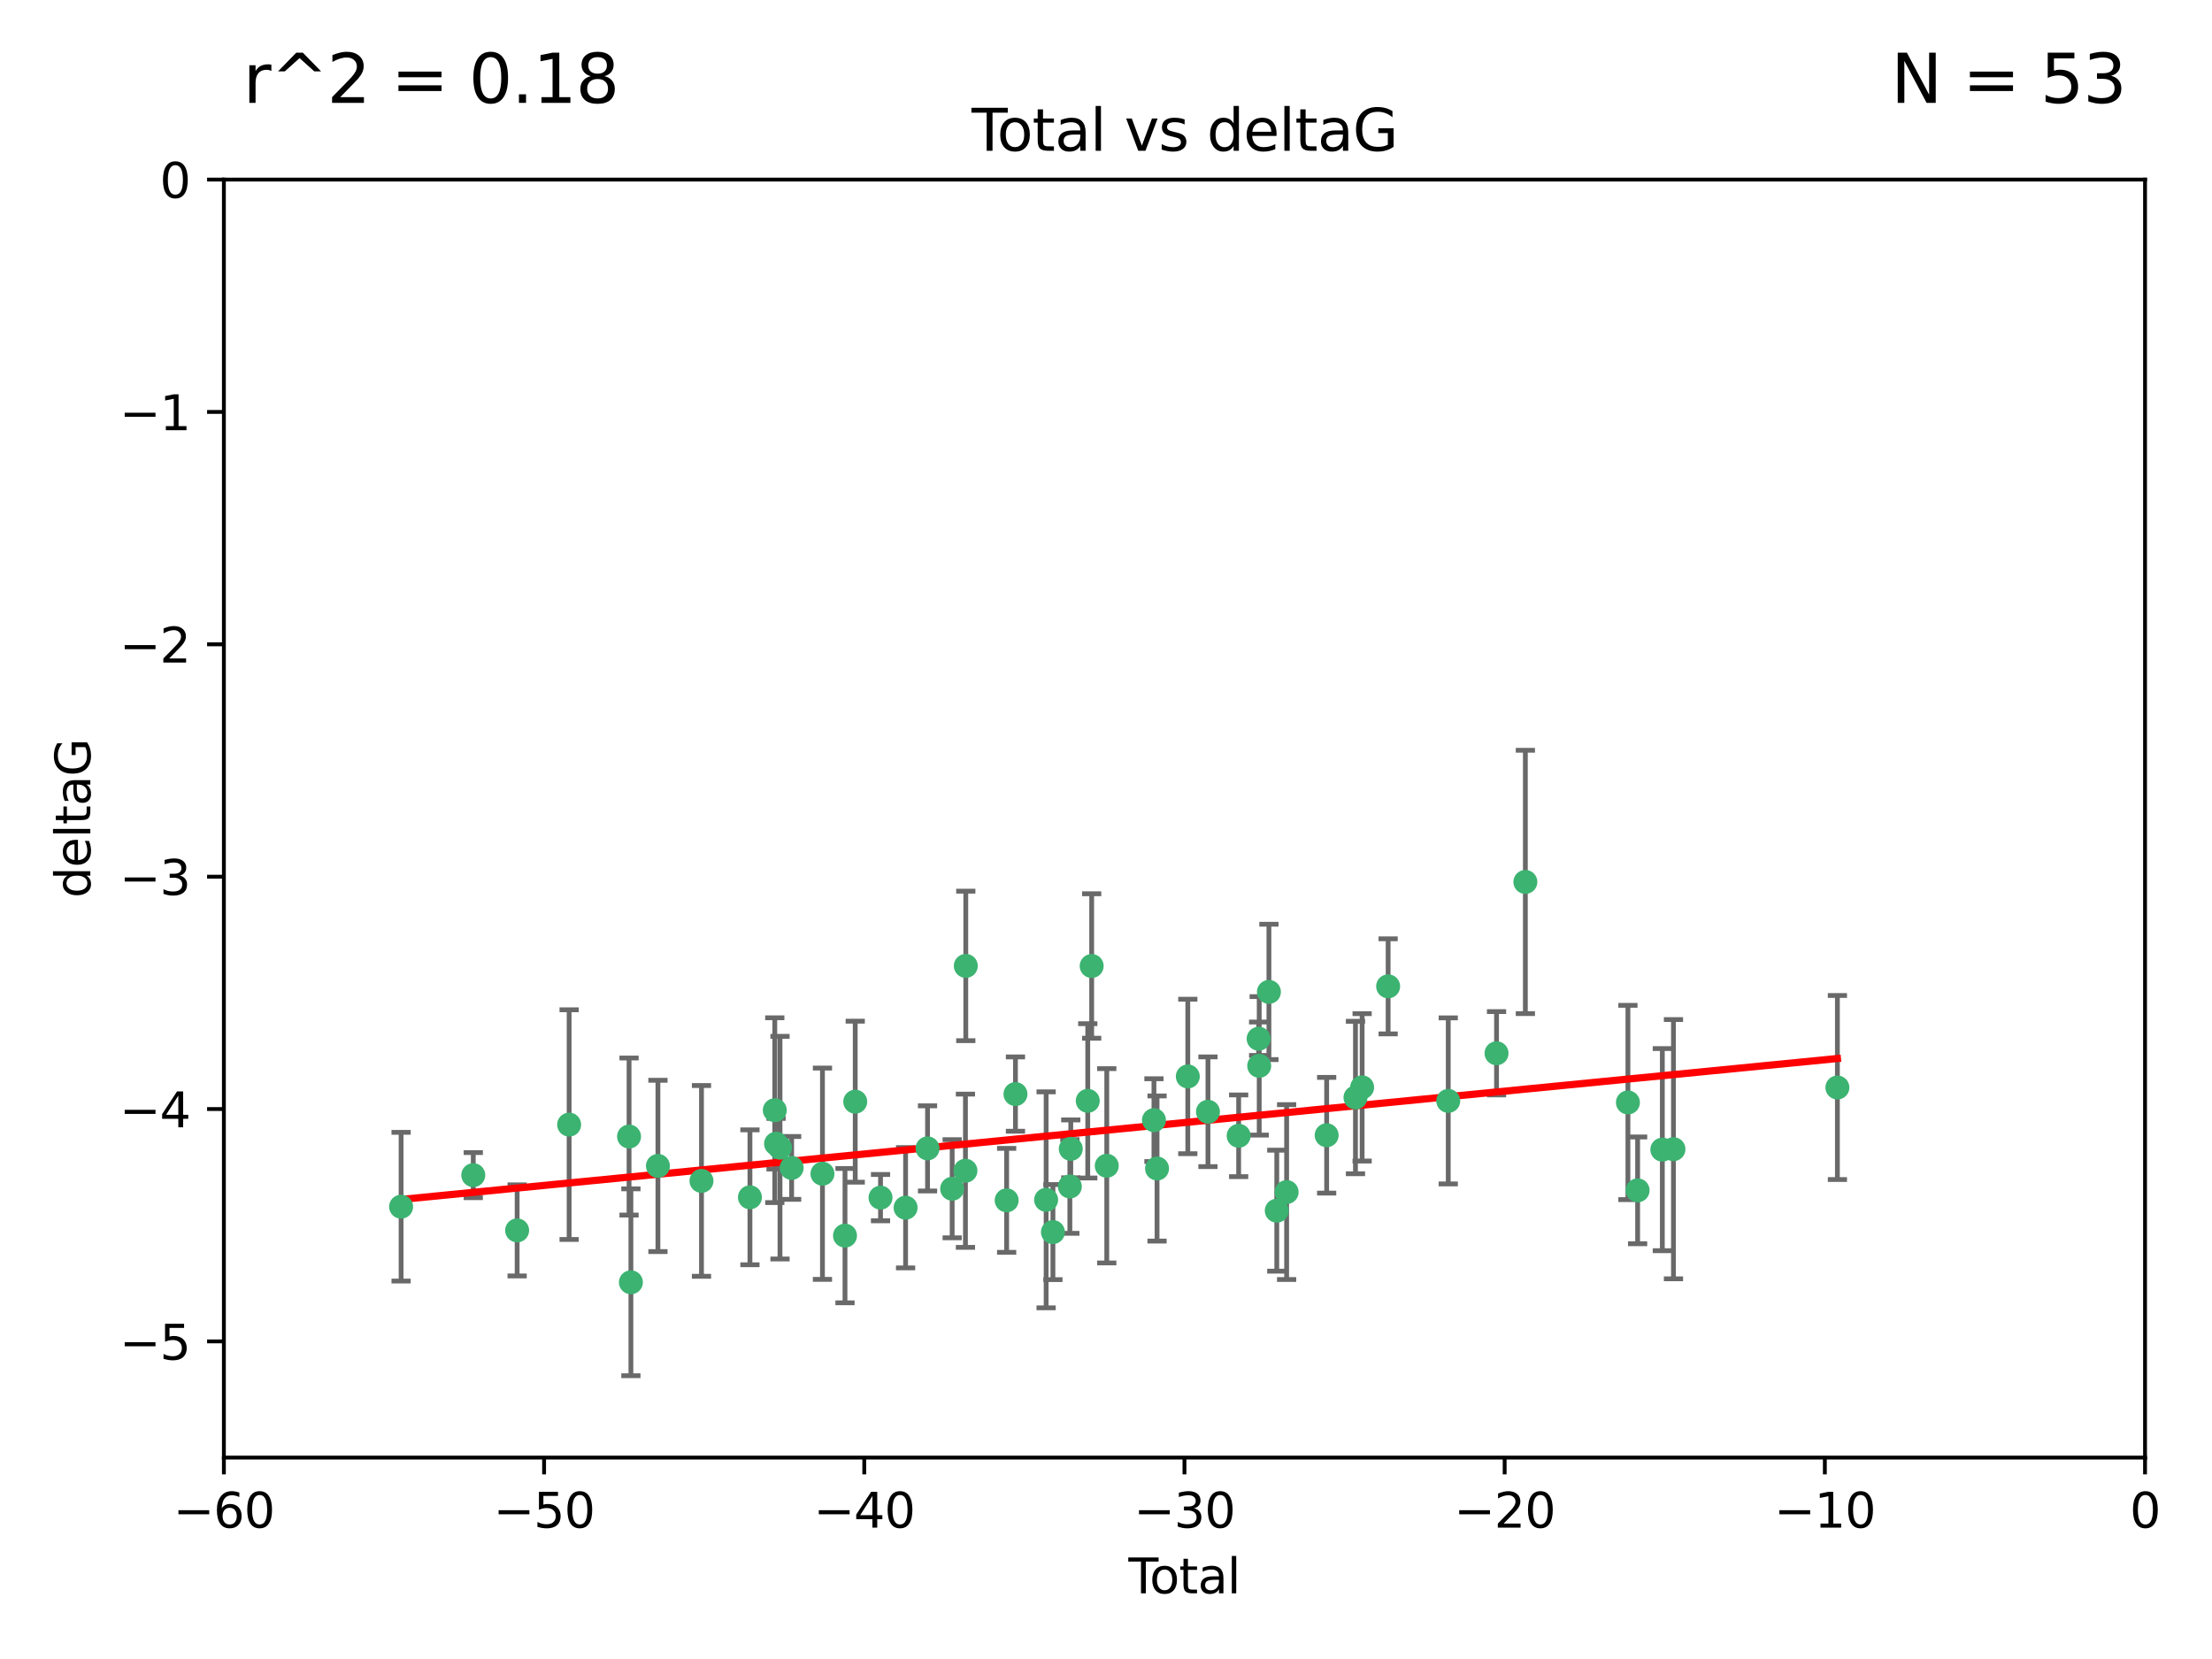 <?xml version="1.0" encoding="utf-8" standalone="no"?>
<!DOCTYPE svg PUBLIC "-//W3C//DTD SVG 1.1//EN"
  "http://www.w3.org/Graphics/SVG/1.1/DTD/svg11.dtd">
<svg xmlns:xlink="http://www.w3.org/1999/xlink" width="460.8pt" height="345.6pt" viewBox="0 0 460.8 345.6" xmlns="http://www.w3.org/2000/svg" version="1.1">
 <defs>
  <style type="text/css">*{stroke-linejoin: round; stroke-linecap: butt}</style>
 </defs>
 <g id="figure_1">
  <g id="patch_1">
   <path d="M 0 345.6 
L 460.8 345.6 
L 460.8 0 
L 0 0 
z
" style="fill: #ffffff"/>
  </g>
  <g id="axes_1">
   <g id="patch_2">
    <path d="M 46.64 303.64 
L 446.85 303.64 
L 446.85 37.411 
L 46.64 37.411 
z
" style="fill: #ffffff"/>
   </g>
   <g id="PathCollection_1">
    <defs>
     <path id="meb1c1a6d1a" d="M 0 1.118 
C 0.297 1.118 0.581 1 0.791 0.791 
C 1 0.581 1.118 0.297 1.118 0 
C 1.118 -0.297 1 -0.581 0.791 -0.791 
C 0.581 -1 0.297 -1.118 0 -1.118 
C -0.297 -1.118 -0.581 -1 -0.791 -0.791 
C -1 -0.581 -1.118 -0.297 -1.118 0 
C -1.118 0.297 -1 0.581 -0.791 0.791 
C -0.581 1 -0.297 1.118 0 1.118 
z
" style="stroke: #3cb371"/>
    </defs>
    <g clip-path="url(#p464f877a35)">
     <use xlink:href="#meb1c1a6d1a" x="83.555" y="251.376" style="fill: #3cb371; stroke: #3cb371"/>
     <use xlink:href="#meb1c1a6d1a" x="98.591" y="244.802" style="fill: #3cb371; stroke: #3cb371"/>
     <use xlink:href="#meb1c1a6d1a" x="107.728" y="256.313" style="fill: #3cb371; stroke: #3cb371"/>
     <use xlink:href="#meb1c1a6d1a" x="118.56" y="234.279" style="fill: #3cb371; stroke: #3cb371"/>
     <use xlink:href="#meb1c1a6d1a" x="131.044" y="236.761" style="fill: #3cb371; stroke: #3cb371"/>
     <use xlink:href="#meb1c1a6d1a" x="131.428" y="267.123" style="fill: #3cb371; stroke: #3cb371"/>
     <use xlink:href="#meb1c1a6d1a" x="137.06" y="242.885" style="fill: #3cb371; stroke: #3cb371"/>
     <use xlink:href="#meb1c1a6d1a" x="146.132" y="246.006" style="fill: #3cb371; stroke: #3cb371"/>
     <use xlink:href="#meb1c1a6d1a" x="156.227" y="249.42" style="fill: #3cb371; stroke: #3cb371"/>
     <use xlink:href="#meb1c1a6d1a" x="161.402" y="231.275" style="fill: #3cb371; stroke: #3cb371"/>
     <use xlink:href="#meb1c1a6d1a" x="161.668" y="238.257" style="fill: #3cb371; stroke: #3cb371"/>
     <use xlink:href="#meb1c1a6d1a" x="162.489" y="239.079" style="fill: #3cb371; stroke: #3cb371"/>
     <use xlink:href="#meb1c1a6d1a" x="164.913" y="243.297" style="fill: #3cb371; stroke: #3cb371"/>
     <use xlink:href="#meb1c1a6d1a" x="171.333" y="244.506" style="fill: #3cb371; stroke: #3cb371"/>
     <use xlink:href="#meb1c1a6d1a" x="176.029" y="257.405" style="fill: #3cb371; stroke: #3cb371"/>
     <use xlink:href="#meb1c1a6d1a" x="178.161" y="229.501" style="fill: #3cb371; stroke: #3cb371"/>
     <use xlink:href="#meb1c1a6d1a" x="183.43" y="249.489" style="fill: #3cb371; stroke: #3cb371"/>
     <use xlink:href="#meb1c1a6d1a" x="188.651" y="251.587" style="fill: #3cb371; stroke: #3cb371"/>
     <use xlink:href="#meb1c1a6d1a" x="193.222" y="239.231" style="fill: #3cb371; stroke: #3cb371"/>
     <use xlink:href="#meb1c1a6d1a" x="198.354" y="247.636" style="fill: #3cb371; stroke: #3cb371"/>
     <use xlink:href="#meb1c1a6d1a" x="201.119" y="243.883" style="fill: #3cb371; stroke: #3cb371"/>
     <use xlink:href="#meb1c1a6d1a" x="201.192" y="201.217" style="fill: #3cb371; stroke: #3cb371"/>
     <use xlink:href="#meb1c1a6d1a" x="209.704" y="250.053" style="fill: #3cb371; stroke: #3cb371"/>
     <use xlink:href="#meb1c1a6d1a" x="211.54" y="227.915" style="fill: #3cb371; stroke: #3cb371"/>
     <use xlink:href="#meb1c1a6d1a" x="217.928" y="249.947" style="fill: #3cb371; stroke: #3cb371"/>
     <use xlink:href="#meb1c1a6d1a" x="219.342" y="256.665" style="fill: #3cb371; stroke: #3cb371"/>
     <use xlink:href="#meb1c1a6d1a" x="222.87" y="247.167" style="fill: #3cb371; stroke: #3cb371"/>
     <use xlink:href="#meb1c1a6d1a" x="223.063" y="239.326" style="fill: #3cb371; stroke: #3cb371"/>
     <use xlink:href="#meb1c1a6d1a" x="226.599" y="229.326" style="fill: #3cb371; stroke: #3cb371"/>
     <use xlink:href="#meb1c1a6d1a" x="227.416" y="201.236" style="fill: #3cb371; stroke: #3cb371"/>
     <use xlink:href="#meb1c1a6d1a" x="230.559" y="242.854" style="fill: #3cb371; stroke: #3cb371"/>
     <use xlink:href="#meb1c1a6d1a" x="240.388" y="233.345" style="fill: #3cb371; stroke: #3cb371"/>
     <use xlink:href="#meb1c1a6d1a" x="241.034" y="243.424" style="fill: #3cb371; stroke: #3cb371"/>
     <use xlink:href="#meb1c1a6d1a" x="247.442" y="224.244" style="fill: #3cb371; stroke: #3cb371"/>
     <use xlink:href="#meb1c1a6d1a" x="251.639" y="231.598" style="fill: #3cb371; stroke: #3cb371"/>
     <use xlink:href="#meb1c1a6d1a" x="258.034" y="236.603" style="fill: #3cb371; stroke: #3cb371"/>
     <use xlink:href="#meb1c1a6d1a" x="262.196" y="216.388" style="fill: #3cb371; stroke: #3cb371"/>
     <use xlink:href="#meb1c1a6d1a" x="262.317" y="222.034" style="fill: #3cb371; stroke: #3cb371"/>
     <use xlink:href="#meb1c1a6d1a" x="264.34" y="206.631" style="fill: #3cb371; stroke: #3cb371"/>
     <use xlink:href="#meb1c1a6d1a" x="265.976" y="252.205" style="fill: #3cb371; stroke: #3cb371"/>
     <use xlink:href="#meb1c1a6d1a" x="268.028" y="248.33" style="fill: #3cb371; stroke: #3cb371"/>
     <use xlink:href="#meb1c1a6d1a" x="276.368" y="236.492" style="fill: #3cb371; stroke: #3cb371"/>
     <use xlink:href="#meb1c1a6d1a" x="282.371" y="228.634" style="fill: #3cb371; stroke: #3cb371"/>
     <use xlink:href="#meb1c1a6d1a" x="283.756" y="226.513" style="fill: #3cb371; stroke: #3cb371"/>
     <use xlink:href="#meb1c1a6d1a" x="289.173" y="205.474" style="fill: #3cb371; stroke: #3cb371"/>
     <use xlink:href="#meb1c1a6d1a" x="301.697" y="229.336" style="fill: #3cb371; stroke: #3cb371"/>
     <use xlink:href="#meb1c1a6d1a" x="311.756" y="219.415" style="fill: #3cb371; stroke: #3cb371"/>
     <use xlink:href="#meb1c1a6d1a" x="317.762" y="183.726" style="fill: #3cb371; stroke: #3cb371"/>
     <use xlink:href="#meb1c1a6d1a" x="339.126" y="229.664" style="fill: #3cb371; stroke: #3cb371"/>
     <use xlink:href="#meb1c1a6d1a" x="341.146" y="247.971" style="fill: #3cb371; stroke: #3cb371"/>
     <use xlink:href="#meb1c1a6d1a" x="346.294" y="239.49" style="fill: #3cb371; stroke: #3cb371"/>
     <use xlink:href="#meb1c1a6d1a" x="348.614" y="239.393" style="fill: #3cb371; stroke: #3cb371"/>
     <use xlink:href="#meb1c1a6d1a" x="382.763" y="226.55" style="fill: #3cb371; stroke: #3cb371"/>
    </g>
   </g>
   <g id="matplotlib.axis_1">
    <g id="xtick_1">
     <g id="line2d_1">
      <defs>
       <path id="m9589383bac" d="M 0 0 
L 0 3.5 
" style="stroke: #000000; stroke-width: 0.8"/>
      </defs>
      <g>
       <use xlink:href="#m9589383bac" x="46.64" y="303.64" style="stroke: #000000; stroke-width: 0.8"/>
      </g>
     </g>
     <g id="text_1">
      <!-- −60 -->
      <g transform="translate(36.088 318.238)scale(0.1 -0.1)">
       <defs>
        <path id="DejaVuSans-2212" d="M 678 2272 
L 4684 2272 
L 4684 1741 
L 678 1741 
L 678 2272 
z
" transform="scale(0.016)"/>
        <path id="DejaVuSans-36" d="M 2113 2584 
Q 1688 2584 1439 2293 
Q 1191 2003 1191 1497 
Q 1191 994 1439 701 
Q 1688 409 2113 409 
Q 2538 409 2786 701 
Q 3034 994 3034 1497 
Q 3034 2003 2786 2293 
Q 2538 2584 2113 2584 
z
M 3366 4563 
L 3366 3988 
Q 3128 4100 2886 4159 
Q 2644 4219 2406 4219 
Q 1781 4219 1451 3797 
Q 1122 3375 1075 2522 
Q 1259 2794 1537 2939 
Q 1816 3084 2150 3084 
Q 2853 3084 3261 2657 
Q 3669 2231 3669 1497 
Q 3669 778 3244 343 
Q 2819 -91 2113 -91 
Q 1303 -91 875 529 
Q 447 1150 447 2328 
Q 447 3434 972 4092 
Q 1497 4750 2381 4750 
Q 2619 4750 2861 4703 
Q 3103 4656 3366 4563 
z
" transform="scale(0.016)"/>
        <path id="DejaVuSans-30" d="M 2034 4250 
Q 1547 4250 1301 3770 
Q 1056 3291 1056 2328 
Q 1056 1369 1301 889 
Q 1547 409 2034 409 
Q 2525 409 2770 889 
Q 3016 1369 3016 2328 
Q 3016 3291 2770 3770 
Q 2525 4250 2034 4250 
z
M 2034 4750 
Q 2819 4750 3233 4129 
Q 3647 3509 3647 2328 
Q 3647 1150 3233 529 
Q 2819 -91 2034 -91 
Q 1250 -91 836 529 
Q 422 1150 422 2328 
Q 422 3509 836 4129 
Q 1250 4750 2034 4750 
z
" transform="scale(0.016)"/>
       </defs>
       <use xlink:href="#DejaVuSans-2212"/>
       <use xlink:href="#DejaVuSans-36" x="83.789"/>
       <use xlink:href="#DejaVuSans-30" x="147.412"/>
      </g>
     </g>
    </g>
    <g id="xtick_2">
     <g id="line2d_2">
      <g>
       <use xlink:href="#m9589383bac" x="113.342" y="303.64" style="stroke: #000000; stroke-width: 0.8"/>
      </g>
     </g>
     <g id="text_2">
      <!-- −50 -->
      <g transform="translate(102.789 318.238)scale(0.1 -0.1)">
       <defs>
        <path id="DejaVuSans-35" d="M 691 4666 
L 3169 4666 
L 3169 4134 
L 1269 4134 
L 1269 2991 
Q 1406 3038 1543 3061 
Q 1681 3084 1819 3084 
Q 2600 3084 3056 2656 
Q 3513 2228 3513 1497 
Q 3513 744 3044 326 
Q 2575 -91 1722 -91 
Q 1428 -91 1123 -41 
Q 819 9 494 109 
L 494 744 
Q 775 591 1075 516 
Q 1375 441 1709 441 
Q 2250 441 2565 725 
Q 2881 1009 2881 1497 
Q 2881 1984 2565 2268 
Q 2250 2553 1709 2553 
Q 1456 2553 1204 2497 
Q 953 2441 691 2322 
L 691 4666 
z
" transform="scale(0.016)"/>
       </defs>
       <use xlink:href="#DejaVuSans-2212"/>
       <use xlink:href="#DejaVuSans-35" x="83.789"/>
       <use xlink:href="#DejaVuSans-30" x="147.412"/>
      </g>
     </g>
    </g>
    <g id="xtick_3">
     <g id="line2d_3">
      <g>
       <use xlink:href="#m9589383bac" x="180.043" y="303.64" style="stroke: #000000; stroke-width: 0.8"/>
      </g>
     </g>
     <g id="text_3">
      <!-- −40 -->
      <g transform="translate(169.491 318.238)scale(0.1 -0.1)">
       <defs>
        <path id="DejaVuSans-34" d="M 2419 4116 
L 825 1625 
L 2419 1625 
L 2419 4116 
z
M 2253 4666 
L 3047 4666 
L 3047 1625 
L 3713 1625 
L 3713 1100 
L 3047 1100 
L 3047 0 
L 2419 0 
L 2419 1100 
L 313 1100 
L 313 1709 
L 2253 4666 
z
" transform="scale(0.016)"/>
       </defs>
       <use xlink:href="#DejaVuSans-2212"/>
       <use xlink:href="#DejaVuSans-34" x="83.789"/>
       <use xlink:href="#DejaVuSans-30" x="147.412"/>
      </g>
     </g>
    </g>
    <g id="xtick_4">
     <g id="line2d_4">
      <g>
       <use xlink:href="#m9589383bac" x="246.745" y="303.64" style="stroke: #000000; stroke-width: 0.8"/>
      </g>
     </g>
     <g id="text_4">
      <!-- −30 -->
      <g transform="translate(236.193 318.238)scale(0.1 -0.1)">
       <defs>
        <path id="DejaVuSans-33" d="M 2597 2516 
Q 3050 2419 3304 2112 
Q 3559 1806 3559 1356 
Q 3559 666 3084 287 
Q 2609 -91 1734 -91 
Q 1441 -91 1130 -33 
Q 819 25 488 141 
L 488 750 
Q 750 597 1062 519 
Q 1375 441 1716 441 
Q 2309 441 2620 675 
Q 2931 909 2931 1356 
Q 2931 1769 2642 2001 
Q 2353 2234 1838 2234 
L 1294 2234 
L 1294 2753 
L 1863 2753 
Q 2328 2753 2575 2939 
Q 2822 3125 2822 3475 
Q 2822 3834 2567 4026 
Q 2313 4219 1838 4219 
Q 1578 4219 1281 4162 
Q 984 4106 628 3988 
L 628 4550 
Q 988 4650 1302 4700 
Q 1616 4750 1894 4750 
Q 2613 4750 3031 4423 
Q 3450 4097 3450 3541 
Q 3450 3153 3228 2886 
Q 3006 2619 2597 2516 
z
" transform="scale(0.016)"/>
       </defs>
       <use xlink:href="#DejaVuSans-2212"/>
       <use xlink:href="#DejaVuSans-33" x="83.789"/>
       <use xlink:href="#DejaVuSans-30" x="147.412"/>
      </g>
     </g>
    </g>
    <g id="xtick_5">
     <g id="line2d_5">
      <g>
       <use xlink:href="#m9589383bac" x="313.447" y="303.64" style="stroke: #000000; stroke-width: 0.8"/>
      </g>
     </g>
     <g id="text_5">
      <!-- −20 -->
      <g transform="translate(302.894 318.238)scale(0.1 -0.1)">
       <defs>
        <path id="DejaVuSans-32" d="M 1228 531 
L 3431 531 
L 3431 0 
L 469 0 
L 469 531 
Q 828 903 1448 1529 
Q 2069 2156 2228 2338 
Q 2531 2678 2651 2914 
Q 2772 3150 2772 3378 
Q 2772 3750 2511 3984 
Q 2250 4219 1831 4219 
Q 1534 4219 1204 4116 
Q 875 4013 500 3803 
L 500 4441 
Q 881 4594 1212 4672 
Q 1544 4750 1819 4750 
Q 2544 4750 2975 4387 
Q 3406 4025 3406 3419 
Q 3406 3131 3298 2873 
Q 3191 2616 2906 2266 
Q 2828 2175 2409 1742 
Q 1991 1309 1228 531 
z
" transform="scale(0.016)"/>
       </defs>
       <use xlink:href="#DejaVuSans-2212"/>
       <use xlink:href="#DejaVuSans-32" x="83.789"/>
       <use xlink:href="#DejaVuSans-30" x="147.412"/>
      </g>
     </g>
    </g>
    <g id="xtick_6">
     <g id="line2d_6">
      <g>
       <use xlink:href="#m9589383bac" x="380.148" y="303.64" style="stroke: #000000; stroke-width: 0.8"/>
      </g>
     </g>
     <g id="text_6">
      <!-- −10 -->
      <g transform="translate(369.596 318.238)scale(0.1 -0.1)">
       <defs>
        <path id="DejaVuSans-31" d="M 794 531 
L 1825 531 
L 1825 4091 
L 703 3866 
L 703 4441 
L 1819 4666 
L 2450 4666 
L 2450 531 
L 3481 531 
L 3481 0 
L 794 0 
L 794 531 
z
" transform="scale(0.016)"/>
       </defs>
       <use xlink:href="#DejaVuSans-2212"/>
       <use xlink:href="#DejaVuSans-31" x="83.789"/>
       <use xlink:href="#DejaVuSans-30" x="147.412"/>
      </g>
     </g>
    </g>
    <g id="xtick_7">
     <g id="line2d_7">
      <g>
       <use xlink:href="#m9589383bac" x="446.85" y="303.64" style="stroke: #000000; stroke-width: 0.8"/>
      </g>
     </g>
     <g id="text_7">
      <!-- 0 -->
      <g transform="translate(443.669 318.238)scale(0.1 -0.1)">
       <use xlink:href="#DejaVuSans-30"/>
      </g>
     </g>
    </g>
    <g id="text_8">
     <!-- Total -->
     <g transform="translate(235.068 331.917)scale(0.1 -0.1)">
      <defs>
       <path id="DejaVuSans-54" d="M -19 4666 
L 3928 4666 
L 3928 4134 
L 2272 4134 
L 2272 0 
L 1638 0 
L 1638 4134 
L -19 4134 
L -19 4666 
z
" transform="scale(0.016)"/>
       <path id="DejaVuSans-6f" d="M 1959 3097 
Q 1497 3097 1228 2736 
Q 959 2375 959 1747 
Q 959 1119 1226 758 
Q 1494 397 1959 397 
Q 2419 397 2687 759 
Q 2956 1122 2956 1747 
Q 2956 2369 2687 2733 
Q 2419 3097 1959 3097 
z
M 1959 3584 
Q 2709 3584 3137 3096 
Q 3566 2609 3566 1747 
Q 3566 888 3137 398 
Q 2709 -91 1959 -91 
Q 1206 -91 779 398 
Q 353 888 353 1747 
Q 353 2609 779 3096 
Q 1206 3584 1959 3584 
z
" transform="scale(0.016)"/>
       <path id="DejaVuSans-74" d="M 1172 4494 
L 1172 3500 
L 2356 3500 
L 2356 3053 
L 1172 3053 
L 1172 1153 
Q 1172 725 1289 603 
Q 1406 481 1766 481 
L 2356 481 
L 2356 0 
L 1766 0 
Q 1100 0 847 248 
Q 594 497 594 1153 
L 594 3053 
L 172 3053 
L 172 3500 
L 594 3500 
L 594 4494 
L 1172 4494 
z
" transform="scale(0.016)"/>
       <path id="DejaVuSans-61" d="M 2194 1759 
Q 1497 1759 1228 1600 
Q 959 1441 959 1056 
Q 959 750 1161 570 
Q 1363 391 1709 391 
Q 2188 391 2477 730 
Q 2766 1069 2766 1631 
L 2766 1759 
L 2194 1759 
z
M 3341 1997 
L 3341 0 
L 2766 0 
L 2766 531 
Q 2569 213 2275 61 
Q 1981 -91 1556 -91 
Q 1019 -91 701 211 
Q 384 513 384 1019 
Q 384 1609 779 1909 
Q 1175 2209 1959 2209 
L 2766 2209 
L 2766 2266 
Q 2766 2663 2505 2880 
Q 2244 3097 1772 3097 
Q 1472 3097 1187 3025 
Q 903 2953 641 2809 
L 641 3341 
Q 956 3463 1253 3523 
Q 1550 3584 1831 3584 
Q 2591 3584 2966 3190 
Q 3341 2797 3341 1997 
z
" transform="scale(0.016)"/>
       <path id="DejaVuSans-6c" d="M 603 4863 
L 1178 4863 
L 1178 0 
L 603 0 
L 603 4863 
z
" transform="scale(0.016)"/>
      </defs>
      <use xlink:href="#DejaVuSans-54"/>
      <use xlink:href="#DejaVuSans-6f" x="44.084"/>
      <use xlink:href="#DejaVuSans-74" x="105.266"/>
      <use xlink:href="#DejaVuSans-61" x="144.475"/>
      <use xlink:href="#DejaVuSans-6c" x="205.754"/>
     </g>
    </g>
   </g>
   <g id="matplotlib.axis_2">
    <g id="ytick_1">
     <g id="line2d_8">
      <defs>
       <path id="m6f1edef26d" d="M 0 0 
L -3.5 0 
" style="stroke: #000000; stroke-width: 0.8"/>
      </defs>
      <g>
       <use xlink:href="#m6f1edef26d" x="46.64" y="279.437" style="stroke: #000000; stroke-width: 0.8"/>
      </g>
     </g>
     <g id="text_9">
      <!-- −5 -->
      <g transform="translate(24.898 283.237)scale(0.1 -0.1)">
       <use xlink:href="#DejaVuSans-2212"/>
       <use xlink:href="#DejaVuSans-35" x="83.789"/>
      </g>
     </g>
    </g>
    <g id="ytick_2">
     <g id="line2d_9">
      <g>
       <use xlink:href="#m6f1edef26d" x="46.64" y="231.032" style="stroke: #000000; stroke-width: 0.8"/>
      </g>
     </g>
     <g id="text_10">
      <!-- −4 -->
      <g transform="translate(24.898 234.831)scale(0.1 -0.1)">
       <use xlink:href="#DejaVuSans-2212"/>
       <use xlink:href="#DejaVuSans-34" x="83.789"/>
      </g>
     </g>
    </g>
    <g id="ytick_3">
     <g id="line2d_10">
      <g>
       <use xlink:href="#m6f1edef26d" x="46.64" y="182.627" style="stroke: #000000; stroke-width: 0.8"/>
      </g>
     </g>
     <g id="text_11">
      <!-- −3 -->
      <g transform="translate(24.898 186.426)scale(0.1 -0.1)">
       <use xlink:href="#DejaVuSans-2212"/>
       <use xlink:href="#DejaVuSans-33" x="83.789"/>
      </g>
     </g>
    </g>
    <g id="ytick_4">
     <g id="line2d_11">
      <g>
       <use xlink:href="#m6f1edef26d" x="46.64" y="134.222" style="stroke: #000000; stroke-width: 0.8"/>
      </g>
     </g>
     <g id="text_12">
      <!-- −2 -->
      <g transform="translate(24.898 138.021)scale(0.1 -0.1)">
       <use xlink:href="#DejaVuSans-2212"/>
       <use xlink:href="#DejaVuSans-32" x="83.789"/>
      </g>
     </g>
    </g>
    <g id="ytick_5">
     <g id="line2d_12">
      <g>
       <use xlink:href="#m6f1edef26d" x="46.64" y="85.816" style="stroke: #000000; stroke-width: 0.8"/>
      </g>
     </g>
     <g id="text_13">
      <!-- −1 -->
      <g transform="translate(24.898 89.616)scale(0.1 -0.1)">
       <use xlink:href="#DejaVuSans-2212"/>
       <use xlink:href="#DejaVuSans-31" x="83.789"/>
      </g>
     </g>
    </g>
    <g id="ytick_6">
     <g id="line2d_13">
      <g>
       <use xlink:href="#m6f1edef26d" x="46.64" y="37.411" style="stroke: #000000; stroke-width: 0.8"/>
      </g>
     </g>
     <g id="text_14">
      <!-- 0 -->
      <g transform="translate(33.278 41.21)scale(0.1 -0.1)">
       <use xlink:href="#DejaVuSans-30"/>
      </g>
     </g>
    </g>
    <g id="text_15">
     <!-- deltaG -->
     <g transform="translate(18.818 187.064)rotate(-90)scale(0.1 -0.1)">
      <defs>
       <path id="DejaVuSans-64" d="M 2906 2969 
L 2906 4863 
L 3481 4863 
L 3481 0 
L 2906 0 
L 2906 525 
Q 2725 213 2448 61 
Q 2172 -91 1784 -91 
Q 1150 -91 751 415 
Q 353 922 353 1747 
Q 353 2572 751 3078 
Q 1150 3584 1784 3584 
Q 2172 3584 2448 3432 
Q 2725 3281 2906 2969 
z
M 947 1747 
Q 947 1113 1208 752 
Q 1469 391 1925 391 
Q 2381 391 2643 752 
Q 2906 1113 2906 1747 
Q 2906 2381 2643 2742 
Q 2381 3103 1925 3103 
Q 1469 3103 1208 2742 
Q 947 2381 947 1747 
z
" transform="scale(0.016)"/>
       <path id="DejaVuSans-65" d="M 3597 1894 
L 3597 1613 
L 953 1613 
Q 991 1019 1311 708 
Q 1631 397 2203 397 
Q 2534 397 2845 478 
Q 3156 559 3463 722 
L 3463 178 
Q 3153 47 2828 -22 
Q 2503 -91 2169 -91 
Q 1331 -91 842 396 
Q 353 884 353 1716 
Q 353 2575 817 3079 
Q 1281 3584 2069 3584 
Q 2775 3584 3186 3129 
Q 3597 2675 3597 1894 
z
M 3022 2063 
Q 3016 2534 2758 2815 
Q 2500 3097 2075 3097 
Q 1594 3097 1305 2825 
Q 1016 2553 972 2059 
L 3022 2063 
z
" transform="scale(0.016)"/>
       <path id="DejaVuSans-47" d="M 3809 666 
L 3809 1919 
L 2778 1919 
L 2778 2438 
L 4434 2438 
L 4434 434 
Q 4069 175 3628 42 
Q 3188 -91 2688 -91 
Q 1594 -91 976 548 
Q 359 1188 359 2328 
Q 359 3472 976 4111 
Q 1594 4750 2688 4750 
Q 3144 4750 3555 4637 
Q 3966 4525 4313 4306 
L 4313 3634 
Q 3963 3931 3569 4081 
Q 3175 4231 2741 4231 
Q 1884 4231 1454 3753 
Q 1025 3275 1025 2328 
Q 1025 1384 1454 906 
Q 1884 428 2741 428 
Q 3075 428 3337 486 
Q 3600 544 3809 666 
z
" transform="scale(0.016)"/>
      </defs>
      <use xlink:href="#DejaVuSans-64"/>
      <use xlink:href="#DejaVuSans-65" x="63.477"/>
      <use xlink:href="#DejaVuSans-6c" x="125"/>
      <use xlink:href="#DejaVuSans-74" x="152.783"/>
      <use xlink:href="#DejaVuSans-61" x="191.992"/>
      <use xlink:href="#DejaVuSans-47" x="253.271"/>
     </g>
    </g>
   </g>
   <g id="LineCollection_1">
    <path d="M 83.555 266.868 
L 83.555 235.885 
" clip-path="url(#p464f877a35)" style="fill: none; stroke: #696969"/>
    <path d="M 98.591 249.5 
L 98.591 240.104 
" clip-path="url(#p464f877a35)" style="fill: none; stroke: #696969"/>
    <path d="M 107.728 265.803 
L 107.728 246.824 
" clip-path="url(#p464f877a35)" style="fill: none; stroke: #696969"/>
    <path d="M 118.56 258.2 
L 118.56 210.359 
" clip-path="url(#p464f877a35)" style="fill: none; stroke: #696969"/>
    <path d="M 131.044 253.12 
L 131.044 220.402 
" clip-path="url(#p464f877a35)" style="fill: none; stroke: #696969"/>
    <path d="M 131.428 286.59 
L 131.428 247.657 
" clip-path="url(#p464f877a35)" style="fill: none; stroke: #696969"/>
    <path d="M 137.06 260.726 
L 137.06 225.044 
" clip-path="url(#p464f877a35)" style="fill: none; stroke: #696969"/>
    <path d="M 146.132 265.875 
L 146.132 226.137 
" clip-path="url(#p464f877a35)" style="fill: none; stroke: #696969"/>
    <path d="M 156.227 263.474 
L 156.227 235.367 
" clip-path="url(#p464f877a35)" style="fill: none; stroke: #696969"/>
    <path d="M 161.402 250.525 
L 161.402 212.026 
" clip-path="url(#p464f877a35)" style="fill: none; stroke: #696969"/>
    <path d="M 161.668 243.53 
L 161.668 232.983 
" clip-path="url(#p464f877a35)" style="fill: none; stroke: #696969"/>
    <path d="M 162.489 262.268 
L 162.489 215.889 
" clip-path="url(#p464f877a35)" style="fill: none; stroke: #696969"/>
    <path d="M 164.913 249.844 
L 164.913 236.751 
" clip-path="url(#p464f877a35)" style="fill: none; stroke: #696969"/>
    <path d="M 171.333 266.515 
L 171.333 222.497 
" clip-path="url(#p464f877a35)" style="fill: none; stroke: #696969"/>
    <path d="M 176.029 271.395 
L 176.029 243.416 
" clip-path="url(#p464f877a35)" style="fill: none; stroke: #696969"/>
    <path d="M 178.161 246.274 
L 178.161 212.728 
" clip-path="url(#p464f877a35)" style="fill: none; stroke: #696969"/>
    <path d="M 183.43 254.312 
L 183.43 244.665 
" clip-path="url(#p464f877a35)" style="fill: none; stroke: #696969"/>
    <path d="M 188.651 264.121 
L 188.651 239.054 
" clip-path="url(#p464f877a35)" style="fill: none; stroke: #696969"/>
    <path d="M 193.222 248.098 
L 193.222 230.363 
" clip-path="url(#p464f877a35)" style="fill: none; stroke: #696969"/>
    <path d="M 198.354 257.858 
L 198.354 237.413 
" clip-path="url(#p464f877a35)" style="fill: none; stroke: #696969"/>
    <path d="M 201.119 259.845 
L 201.119 227.921 
" clip-path="url(#p464f877a35)" style="fill: none; stroke: #696969"/>
    <path d="M 201.192 216.787 
L 201.192 185.647 
" clip-path="url(#p464f877a35)" style="fill: none; stroke: #696969"/>
    <path d="M 209.704 260.879 
L 209.704 239.228 
" clip-path="url(#p464f877a35)" style="fill: none; stroke: #696969"/>
    <path d="M 211.54 235.653 
L 211.54 220.177 
" clip-path="url(#p464f877a35)" style="fill: none; stroke: #696969"/>
    <path d="M 217.928 272.441 
L 217.928 227.452 
" clip-path="url(#p464f877a35)" style="fill: none; stroke: #696969"/>
    <path d="M 219.342 266.566 
L 219.342 246.764 
" clip-path="url(#p464f877a35)" style="fill: none; stroke: #696969"/>
    <path d="M 222.87 256.928 
L 222.87 237.406 
" clip-path="url(#p464f877a35)" style="fill: none; stroke: #696969"/>
    <path d="M 223.063 245.353 
L 223.063 233.299 
" clip-path="url(#p464f877a35)" style="fill: none; stroke: #696969"/>
    <path d="M 226.599 245.399 
L 226.599 213.253 
" clip-path="url(#p464f877a35)" style="fill: none; stroke: #696969"/>
    <path d="M 227.416 216.283 
L 227.416 186.188 
" clip-path="url(#p464f877a35)" style="fill: none; stroke: #696969"/>
    <path d="M 230.559 263.089 
L 230.559 222.619 
" clip-path="url(#p464f877a35)" style="fill: none; stroke: #696969"/>
    <path d="M 240.388 241.966 
L 240.388 224.723 
" clip-path="url(#p464f877a35)" style="fill: none; stroke: #696969"/>
    <path d="M 241.034 258.54 
L 241.034 228.308 
" clip-path="url(#p464f877a35)" style="fill: none; stroke: #696969"/>
    <path d="M 247.442 240.338 
L 247.442 208.15 
" clip-path="url(#p464f877a35)" style="fill: none; stroke: #696969"/>
    <path d="M 251.639 243.023 
L 251.639 220.173 
" clip-path="url(#p464f877a35)" style="fill: none; stroke: #696969"/>
    <path d="M 258.034 245.112 
L 258.034 228.095 
" clip-path="url(#p464f877a35)" style="fill: none; stroke: #696969"/>
    <path d="M 262.196 219.865 
L 262.196 212.91 
" clip-path="url(#p464f877a35)" style="fill: none; stroke: #696969"/>
    <path d="M 262.317 236.457 
L 262.317 207.61 
" clip-path="url(#p464f877a35)" style="fill: none; stroke: #696969"/>
    <path d="M 264.34 220.728 
L 264.34 192.534 
" clip-path="url(#p464f877a35)" style="fill: none; stroke: #696969"/>
    <path d="M 265.976 264.805 
L 265.976 239.605 
" clip-path="url(#p464f877a35)" style="fill: none; stroke: #696969"/>
    <path d="M 268.028 266.543 
L 268.028 230.116 
" clip-path="url(#p464f877a35)" style="fill: none; stroke: #696969"/>
    <path d="M 276.368 248.544 
L 276.368 224.44 
" clip-path="url(#p464f877a35)" style="fill: none; stroke: #696969"/>
    <path d="M 282.371 244.515 
L 282.371 212.754 
" clip-path="url(#p464f877a35)" style="fill: none; stroke: #696969"/>
    <path d="M 283.756 241.863 
L 283.756 211.163 
" clip-path="url(#p464f877a35)" style="fill: none; stroke: #696969"/>
    <path d="M 289.173 215.375 
L 289.173 195.572 
" clip-path="url(#p464f877a35)" style="fill: none; stroke: #696969"/>
    <path d="M 301.697 246.633 
L 301.697 212.04 
" clip-path="url(#p464f877a35)" style="fill: none; stroke: #696969"/>
    <path d="M 311.756 228.096 
L 311.756 210.734 
" clip-path="url(#p464f877a35)" style="fill: none; stroke: #696969"/>
    <path d="M 317.762 211.154 
L 317.762 156.298 
" clip-path="url(#p464f877a35)" style="fill: none; stroke: #696969"/>
    <path d="M 339.126 249.899 
L 339.126 209.43 
" clip-path="url(#p464f877a35)" style="fill: none; stroke: #696969"/>
    <path d="M 341.146 259.092 
L 341.146 236.85 
" clip-path="url(#p464f877a35)" style="fill: none; stroke: #696969"/>
    <path d="M 346.294 260.544 
L 346.294 218.435 
" clip-path="url(#p464f877a35)" style="fill: none; stroke: #696969"/>
    <path d="M 348.614 266.395 
L 348.614 212.39 
" clip-path="url(#p464f877a35)" style="fill: none; stroke: #696969"/>
    <path d="M 382.763 245.718 
L 382.763 207.381 
" clip-path="url(#p464f877a35)" style="fill: none; stroke: #696969"/>
   </g>
   <g id="line2d_14">
    <defs>
     <path id="m8ae0799309" d="M 2 0 
L -2 -0 
" style="stroke: #696969"/>
    </defs>
    <g clip-path="url(#p464f877a35)">
     <use xlink:href="#m8ae0799309" x="83.555" y="266.868" style="fill: #696969; stroke: #696969"/>
     <use xlink:href="#m8ae0799309" x="98.591" y="249.5" style="fill: #696969; stroke: #696969"/>
     <use xlink:href="#m8ae0799309" x="107.728" y="265.803" style="fill: #696969; stroke: #696969"/>
     <use xlink:href="#m8ae0799309" x="118.56" y="258.2" style="fill: #696969; stroke: #696969"/>
     <use xlink:href="#m8ae0799309" x="131.044" y="253.12" style="fill: #696969; stroke: #696969"/>
     <use xlink:href="#m8ae0799309" x="131.428" y="286.59" style="fill: #696969; stroke: #696969"/>
     <use xlink:href="#m8ae0799309" x="137.06" y="260.726" style="fill: #696969; stroke: #696969"/>
     <use xlink:href="#m8ae0799309" x="146.132" y="265.875" style="fill: #696969; stroke: #696969"/>
     <use xlink:href="#m8ae0799309" x="156.227" y="263.474" style="fill: #696969; stroke: #696969"/>
     <use xlink:href="#m8ae0799309" x="161.402" y="250.525" style="fill: #696969; stroke: #696969"/>
     <use xlink:href="#m8ae0799309" x="161.668" y="243.53" style="fill: #696969; stroke: #696969"/>
     <use xlink:href="#m8ae0799309" x="162.489" y="262.268" style="fill: #696969; stroke: #696969"/>
     <use xlink:href="#m8ae0799309" x="164.913" y="249.844" style="fill: #696969; stroke: #696969"/>
     <use xlink:href="#m8ae0799309" x="171.333" y="266.515" style="fill: #696969; stroke: #696969"/>
     <use xlink:href="#m8ae0799309" x="176.029" y="271.395" style="fill: #696969; stroke: #696969"/>
     <use xlink:href="#m8ae0799309" x="178.161" y="246.274" style="fill: #696969; stroke: #696969"/>
     <use xlink:href="#m8ae0799309" x="183.43" y="254.312" style="fill: #696969; stroke: #696969"/>
     <use xlink:href="#m8ae0799309" x="188.651" y="264.121" style="fill: #696969; stroke: #696969"/>
     <use xlink:href="#m8ae0799309" x="193.222" y="248.098" style="fill: #696969; stroke: #696969"/>
     <use xlink:href="#m8ae0799309" x="198.354" y="257.858" style="fill: #696969; stroke: #696969"/>
     <use xlink:href="#m8ae0799309" x="201.119" y="259.845" style="fill: #696969; stroke: #696969"/>
     <use xlink:href="#m8ae0799309" x="201.192" y="216.787" style="fill: #696969; stroke: #696969"/>
     <use xlink:href="#m8ae0799309" x="209.704" y="260.879" style="fill: #696969; stroke: #696969"/>
     <use xlink:href="#m8ae0799309" x="211.54" y="235.653" style="fill: #696969; stroke: #696969"/>
     <use xlink:href="#m8ae0799309" x="217.928" y="272.441" style="fill: #696969; stroke: #696969"/>
     <use xlink:href="#m8ae0799309" x="219.342" y="266.566" style="fill: #696969; stroke: #696969"/>
     <use xlink:href="#m8ae0799309" x="222.87" y="256.928" style="fill: #696969; stroke: #696969"/>
     <use xlink:href="#m8ae0799309" x="223.063" y="245.353" style="fill: #696969; stroke: #696969"/>
     <use xlink:href="#m8ae0799309" x="226.599" y="245.399" style="fill: #696969; stroke: #696969"/>
     <use xlink:href="#m8ae0799309" x="227.416" y="216.283" style="fill: #696969; stroke: #696969"/>
     <use xlink:href="#m8ae0799309" x="230.559" y="263.089" style="fill: #696969; stroke: #696969"/>
     <use xlink:href="#m8ae0799309" x="240.388" y="241.966" style="fill: #696969; stroke: #696969"/>
     <use xlink:href="#m8ae0799309" x="241.034" y="258.54" style="fill: #696969; stroke: #696969"/>
     <use xlink:href="#m8ae0799309" x="247.442" y="240.338" style="fill: #696969; stroke: #696969"/>
     <use xlink:href="#m8ae0799309" x="251.639" y="243.023" style="fill: #696969; stroke: #696969"/>
     <use xlink:href="#m8ae0799309" x="258.034" y="245.112" style="fill: #696969; stroke: #696969"/>
     <use xlink:href="#m8ae0799309" x="262.196" y="219.865" style="fill: #696969; stroke: #696969"/>
     <use xlink:href="#m8ae0799309" x="262.317" y="236.457" style="fill: #696969; stroke: #696969"/>
     <use xlink:href="#m8ae0799309" x="264.34" y="220.728" style="fill: #696969; stroke: #696969"/>
     <use xlink:href="#m8ae0799309" x="265.976" y="264.805" style="fill: #696969; stroke: #696969"/>
     <use xlink:href="#m8ae0799309" x="268.028" y="266.543" style="fill: #696969; stroke: #696969"/>
     <use xlink:href="#m8ae0799309" x="276.368" y="248.544" style="fill: #696969; stroke: #696969"/>
     <use xlink:href="#m8ae0799309" x="282.371" y="244.515" style="fill: #696969; stroke: #696969"/>
     <use xlink:href="#m8ae0799309" x="283.756" y="241.863" style="fill: #696969; stroke: #696969"/>
     <use xlink:href="#m8ae0799309" x="289.173" y="215.375" style="fill: #696969; stroke: #696969"/>
     <use xlink:href="#m8ae0799309" x="301.697" y="246.633" style="fill: #696969; stroke: #696969"/>
     <use xlink:href="#m8ae0799309" x="311.756" y="228.096" style="fill: #696969; stroke: #696969"/>
     <use xlink:href="#m8ae0799309" x="317.762" y="211.154" style="fill: #696969; stroke: #696969"/>
     <use xlink:href="#m8ae0799309" x="339.126" y="249.899" style="fill: #696969; stroke: #696969"/>
     <use xlink:href="#m8ae0799309" x="341.146" y="259.092" style="fill: #696969; stroke: #696969"/>
     <use xlink:href="#m8ae0799309" x="346.294" y="260.544" style="fill: #696969; stroke: #696969"/>
     <use xlink:href="#m8ae0799309" x="348.614" y="266.395" style="fill: #696969; stroke: #696969"/>
     <use xlink:href="#m8ae0799309" x="382.763" y="245.718" style="fill: #696969; stroke: #696969"/>
    </g>
   </g>
   <g id="line2d_15">
    <g clip-path="url(#p464f877a35)">
     <use xlink:href="#m8ae0799309" x="83.555" y="235.885" style="fill: #696969; stroke: #696969"/>
     <use xlink:href="#m8ae0799309" x="98.591" y="240.104" style="fill: #696969; stroke: #696969"/>
     <use xlink:href="#m8ae0799309" x="107.728" y="246.824" style="fill: #696969; stroke: #696969"/>
     <use xlink:href="#m8ae0799309" x="118.56" y="210.359" style="fill: #696969; stroke: #696969"/>
     <use xlink:href="#m8ae0799309" x="131.044" y="220.402" style="fill: #696969; stroke: #696969"/>
     <use xlink:href="#m8ae0799309" x="131.428" y="247.657" style="fill: #696969; stroke: #696969"/>
     <use xlink:href="#m8ae0799309" x="137.06" y="225.044" style="fill: #696969; stroke: #696969"/>
     <use xlink:href="#m8ae0799309" x="146.132" y="226.137" style="fill: #696969; stroke: #696969"/>
     <use xlink:href="#m8ae0799309" x="156.227" y="235.367" style="fill: #696969; stroke: #696969"/>
     <use xlink:href="#m8ae0799309" x="161.402" y="212.026" style="fill: #696969; stroke: #696969"/>
     <use xlink:href="#m8ae0799309" x="161.668" y="232.983" style="fill: #696969; stroke: #696969"/>
     <use xlink:href="#m8ae0799309" x="162.489" y="215.889" style="fill: #696969; stroke: #696969"/>
     <use xlink:href="#m8ae0799309" x="164.913" y="236.751" style="fill: #696969; stroke: #696969"/>
     <use xlink:href="#m8ae0799309" x="171.333" y="222.497" style="fill: #696969; stroke: #696969"/>
     <use xlink:href="#m8ae0799309" x="176.029" y="243.416" style="fill: #696969; stroke: #696969"/>
     <use xlink:href="#m8ae0799309" x="178.161" y="212.728" style="fill: #696969; stroke: #696969"/>
     <use xlink:href="#m8ae0799309" x="183.43" y="244.665" style="fill: #696969; stroke: #696969"/>
     <use xlink:href="#m8ae0799309" x="188.651" y="239.054" style="fill: #696969; stroke: #696969"/>
     <use xlink:href="#m8ae0799309" x="193.222" y="230.363" style="fill: #696969; stroke: #696969"/>
     <use xlink:href="#m8ae0799309" x="198.354" y="237.413" style="fill: #696969; stroke: #696969"/>
     <use xlink:href="#m8ae0799309" x="201.119" y="227.921" style="fill: #696969; stroke: #696969"/>
     <use xlink:href="#m8ae0799309" x="201.192" y="185.647" style="fill: #696969; stroke: #696969"/>
     <use xlink:href="#m8ae0799309" x="209.704" y="239.228" style="fill: #696969; stroke: #696969"/>
     <use xlink:href="#m8ae0799309" x="211.54" y="220.177" style="fill: #696969; stroke: #696969"/>
     <use xlink:href="#m8ae0799309" x="217.928" y="227.452" style="fill: #696969; stroke: #696969"/>
     <use xlink:href="#m8ae0799309" x="219.342" y="246.764" style="fill: #696969; stroke: #696969"/>
     <use xlink:href="#m8ae0799309" x="222.87" y="237.406" style="fill: #696969; stroke: #696969"/>
     <use xlink:href="#m8ae0799309" x="223.063" y="233.299" style="fill: #696969; stroke: #696969"/>
     <use xlink:href="#m8ae0799309" x="226.599" y="213.253" style="fill: #696969; stroke: #696969"/>
     <use xlink:href="#m8ae0799309" x="227.416" y="186.188" style="fill: #696969; stroke: #696969"/>
     <use xlink:href="#m8ae0799309" x="230.559" y="222.619" style="fill: #696969; stroke: #696969"/>
     <use xlink:href="#m8ae0799309" x="240.388" y="224.723" style="fill: #696969; stroke: #696969"/>
     <use xlink:href="#m8ae0799309" x="241.034" y="228.308" style="fill: #696969; stroke: #696969"/>
     <use xlink:href="#m8ae0799309" x="247.442" y="208.15" style="fill: #696969; stroke: #696969"/>
     <use xlink:href="#m8ae0799309" x="251.639" y="220.173" style="fill: #696969; stroke: #696969"/>
     <use xlink:href="#m8ae0799309" x="258.034" y="228.095" style="fill: #696969; stroke: #696969"/>
     <use xlink:href="#m8ae0799309" x="262.196" y="212.91" style="fill: #696969; stroke: #696969"/>
     <use xlink:href="#m8ae0799309" x="262.317" y="207.61" style="fill: #696969; stroke: #696969"/>
     <use xlink:href="#m8ae0799309" x="264.34" y="192.534" style="fill: #696969; stroke: #696969"/>
     <use xlink:href="#m8ae0799309" x="265.976" y="239.605" style="fill: #696969; stroke: #696969"/>
     <use xlink:href="#m8ae0799309" x="268.028" y="230.116" style="fill: #696969; stroke: #696969"/>
     <use xlink:href="#m8ae0799309" x="276.368" y="224.44" style="fill: #696969; stroke: #696969"/>
     <use xlink:href="#m8ae0799309" x="282.371" y="212.754" style="fill: #696969; stroke: #696969"/>
     <use xlink:href="#m8ae0799309" x="283.756" y="211.163" style="fill: #696969; stroke: #696969"/>
     <use xlink:href="#m8ae0799309" x="289.173" y="195.572" style="fill: #696969; stroke: #696969"/>
     <use xlink:href="#m8ae0799309" x="301.697" y="212.04" style="fill: #696969; stroke: #696969"/>
     <use xlink:href="#m8ae0799309" x="311.756" y="210.734" style="fill: #696969; stroke: #696969"/>
     <use xlink:href="#m8ae0799309" x="317.762" y="156.298" style="fill: #696969; stroke: #696969"/>
     <use xlink:href="#m8ae0799309" x="339.126" y="209.43" style="fill: #696969; stroke: #696969"/>
     <use xlink:href="#m8ae0799309" x="341.146" y="236.85" style="fill: #696969; stroke: #696969"/>
     <use xlink:href="#m8ae0799309" x="346.294" y="218.435" style="fill: #696969; stroke: #696969"/>
     <use xlink:href="#m8ae0799309" x="348.614" y="212.39" style="fill: #696969; stroke: #696969"/>
     <use xlink:href="#m8ae0799309" x="382.763" y="207.381" style="fill: #696969; stroke: #696969"/>
    </g>
   </g>
   <g id="line2d_16">
    <path d="M 83.555 249.865 
L 98.591 248.39 
L 107.728 247.493 
L 118.56 246.43 
L 131.044 245.206 
L 131.428 245.168 
L 137.06 244.615 
L 146.132 243.725 
L 156.227 242.735 
L 161.402 242.227 
L 161.668 242.201 
L 162.489 242.12 
L 164.913 241.883 
L 171.333 241.253 
L 176.029 240.792 
L 178.161 240.583 
L 183.43 240.066 
L 188.651 239.554 
L 193.222 239.105 
L 198.354 238.601 
L 201.119 238.33 
L 201.192 238.323 
L 209.704 237.488 
L 211.54 237.308 
L 217.928 236.681 
L 219.342 236.542 
L 222.87 236.196 
L 223.063 236.177 
L 226.599 235.83 
L 227.416 235.75 
L 230.559 235.442 
L 240.388 234.477 
L 241.034 234.414 
L 247.442 233.785 
L 251.639 233.374 
L 258.034 232.746 
L 262.196 232.338 
L 262.317 232.326 
L 264.34 232.127 
L 265.976 231.967 
L 268.028 231.766 
L 276.368 230.947 
L 282.371 230.358 
L 283.756 230.222 
L 289.173 229.691 
L 301.697 228.462 
L 311.756 227.475 
L 317.762 226.886 
L 339.126 224.79 
L 341.146 224.592 
L 346.294 224.087 
L 348.614 223.859 
L 382.763 220.508 
" clip-path="url(#p464f877a35)" style="fill: none; stroke: #ff0000; stroke-width: 1.5; stroke-linecap: square"/>
   </g>
   <g id="line2d_17">
    <defs>
     <path id="m4dea4ff29d" d="M 0 2 
C 0.53 2 1.039 1.789 1.414 1.414 
C 1.789 1.039 2 0.53 2 0 
C 2 -0.53 1.789 -1.039 1.414 -1.414 
C 1.039 -1.789 0.53 -2 0 -2 
C -0.53 -2 -1.039 -1.789 -1.414 -1.414 
C -1.789 -1.039 -2 -0.53 -2 0 
C -2 0.53 -1.789 1.039 -1.414 1.414 
C -1.039 1.789 -0.53 2 0 2 
z
" style="stroke: #3cb371"/>
    </defs>
    <g clip-path="url(#p464f877a35)">
     <use xlink:href="#m4dea4ff29d" x="83.555" y="251.376" style="fill: #3cb371; stroke: #3cb371"/>
     <use xlink:href="#m4dea4ff29d" x="98.591" y="244.802" style="fill: #3cb371; stroke: #3cb371"/>
     <use xlink:href="#m4dea4ff29d" x="107.728" y="256.313" style="fill: #3cb371; stroke: #3cb371"/>
     <use xlink:href="#m4dea4ff29d" x="118.56" y="234.279" style="fill: #3cb371; stroke: #3cb371"/>
     <use xlink:href="#m4dea4ff29d" x="131.044" y="236.761" style="fill: #3cb371; stroke: #3cb371"/>
     <use xlink:href="#m4dea4ff29d" x="131.428" y="267.123" style="fill: #3cb371; stroke: #3cb371"/>
     <use xlink:href="#m4dea4ff29d" x="137.06" y="242.885" style="fill: #3cb371; stroke: #3cb371"/>
     <use xlink:href="#m4dea4ff29d" x="146.132" y="246.006" style="fill: #3cb371; stroke: #3cb371"/>
     <use xlink:href="#m4dea4ff29d" x="156.227" y="249.42" style="fill: #3cb371; stroke: #3cb371"/>
     <use xlink:href="#m4dea4ff29d" x="161.402" y="231.275" style="fill: #3cb371; stroke: #3cb371"/>
     <use xlink:href="#m4dea4ff29d" x="161.668" y="238.257" style="fill: #3cb371; stroke: #3cb371"/>
     <use xlink:href="#m4dea4ff29d" x="162.489" y="239.079" style="fill: #3cb371; stroke: #3cb371"/>
     <use xlink:href="#m4dea4ff29d" x="164.913" y="243.297" style="fill: #3cb371; stroke: #3cb371"/>
     <use xlink:href="#m4dea4ff29d" x="171.333" y="244.506" style="fill: #3cb371; stroke: #3cb371"/>
     <use xlink:href="#m4dea4ff29d" x="176.029" y="257.405" style="fill: #3cb371; stroke: #3cb371"/>
     <use xlink:href="#m4dea4ff29d" x="178.161" y="229.501" style="fill: #3cb371; stroke: #3cb371"/>
     <use xlink:href="#m4dea4ff29d" x="183.43" y="249.489" style="fill: #3cb371; stroke: #3cb371"/>
     <use xlink:href="#m4dea4ff29d" x="188.651" y="251.587" style="fill: #3cb371; stroke: #3cb371"/>
     <use xlink:href="#m4dea4ff29d" x="193.222" y="239.231" style="fill: #3cb371; stroke: #3cb371"/>
     <use xlink:href="#m4dea4ff29d" x="198.354" y="247.636" style="fill: #3cb371; stroke: #3cb371"/>
     <use xlink:href="#m4dea4ff29d" x="201.119" y="243.883" style="fill: #3cb371; stroke: #3cb371"/>
     <use xlink:href="#m4dea4ff29d" x="201.192" y="201.217" style="fill: #3cb371; stroke: #3cb371"/>
     <use xlink:href="#m4dea4ff29d" x="209.704" y="250.053" style="fill: #3cb371; stroke: #3cb371"/>
     <use xlink:href="#m4dea4ff29d" x="211.54" y="227.915" style="fill: #3cb371; stroke: #3cb371"/>
     <use xlink:href="#m4dea4ff29d" x="217.928" y="249.947" style="fill: #3cb371; stroke: #3cb371"/>
     <use xlink:href="#m4dea4ff29d" x="219.342" y="256.665" style="fill: #3cb371; stroke: #3cb371"/>
     <use xlink:href="#m4dea4ff29d" x="222.87" y="247.167" style="fill: #3cb371; stroke: #3cb371"/>
     <use xlink:href="#m4dea4ff29d" x="223.063" y="239.326" style="fill: #3cb371; stroke: #3cb371"/>
     <use xlink:href="#m4dea4ff29d" x="226.599" y="229.326" style="fill: #3cb371; stroke: #3cb371"/>
     <use xlink:href="#m4dea4ff29d" x="227.416" y="201.236" style="fill: #3cb371; stroke: #3cb371"/>
     <use xlink:href="#m4dea4ff29d" x="230.559" y="242.854" style="fill: #3cb371; stroke: #3cb371"/>
     <use xlink:href="#m4dea4ff29d" x="240.388" y="233.345" style="fill: #3cb371; stroke: #3cb371"/>
     <use xlink:href="#m4dea4ff29d" x="241.034" y="243.424" style="fill: #3cb371; stroke: #3cb371"/>
     <use xlink:href="#m4dea4ff29d" x="247.442" y="224.244" style="fill: #3cb371; stroke: #3cb371"/>
     <use xlink:href="#m4dea4ff29d" x="251.639" y="231.598" style="fill: #3cb371; stroke: #3cb371"/>
     <use xlink:href="#m4dea4ff29d" x="258.034" y="236.603" style="fill: #3cb371; stroke: #3cb371"/>
     <use xlink:href="#m4dea4ff29d" x="262.196" y="216.388" style="fill: #3cb371; stroke: #3cb371"/>
     <use xlink:href="#m4dea4ff29d" x="262.317" y="222.034" style="fill: #3cb371; stroke: #3cb371"/>
     <use xlink:href="#m4dea4ff29d" x="264.34" y="206.631" style="fill: #3cb371; stroke: #3cb371"/>
     <use xlink:href="#m4dea4ff29d" x="265.976" y="252.205" style="fill: #3cb371; stroke: #3cb371"/>
     <use xlink:href="#m4dea4ff29d" x="268.028" y="248.33" style="fill: #3cb371; stroke: #3cb371"/>
     <use xlink:href="#m4dea4ff29d" x="276.368" y="236.492" style="fill: #3cb371; stroke: #3cb371"/>
     <use xlink:href="#m4dea4ff29d" x="282.371" y="228.634" style="fill: #3cb371; stroke: #3cb371"/>
     <use xlink:href="#m4dea4ff29d" x="283.756" y="226.513" style="fill: #3cb371; stroke: #3cb371"/>
     <use xlink:href="#m4dea4ff29d" x="289.173" y="205.474" style="fill: #3cb371; stroke: #3cb371"/>
     <use xlink:href="#m4dea4ff29d" x="301.697" y="229.336" style="fill: #3cb371; stroke: #3cb371"/>
     <use xlink:href="#m4dea4ff29d" x="311.756" y="219.415" style="fill: #3cb371; stroke: #3cb371"/>
     <use xlink:href="#m4dea4ff29d" x="317.762" y="183.726" style="fill: #3cb371; stroke: #3cb371"/>
     <use xlink:href="#m4dea4ff29d" x="339.126" y="229.664" style="fill: #3cb371; stroke: #3cb371"/>
     <use xlink:href="#m4dea4ff29d" x="341.146" y="247.971" style="fill: #3cb371; stroke: #3cb371"/>
     <use xlink:href="#m4dea4ff29d" x="346.294" y="239.49" style="fill: #3cb371; stroke: #3cb371"/>
     <use xlink:href="#m4dea4ff29d" x="348.614" y="239.393" style="fill: #3cb371; stroke: #3cb371"/>
     <use xlink:href="#m4dea4ff29d" x="382.763" y="226.55" style="fill: #3cb371; stroke: #3cb371"/>
    </g>
   </g>
   <g id="patch_3">
    <path d="M 46.64 303.64 
L 46.64 37.411 
" style="fill: none; stroke: #000000; stroke-width: 0.8; stroke-linejoin: miter; stroke-linecap: square"/>
   </g>
   <g id="patch_4">
    <path d="M 446.85 303.64 
L 446.85 37.411 
" style="fill: none; stroke: #000000; stroke-width: 0.8; stroke-linejoin: miter; stroke-linecap: square"/>
   </g>
   <g id="patch_5">
    <path d="M 46.64 303.64 
L 446.85 303.64 
" style="fill: none; stroke: #000000; stroke-width: 0.8; stroke-linejoin: miter; stroke-linecap: square"/>
   </g>
   <g id="patch_6">
    <path d="M 46.64 37.411 
L 446.85 37.411 
" style="fill: none; stroke: #000000; stroke-width: 0.8; stroke-linejoin: miter; stroke-linecap: square"/>
   </g>
   <g id="text_16">
    <!-- N = 53 -->
    <g transform="translate(393.929 21.426)scale(0.14 -0.14)">
     <defs>
      <path id="DejaVuSans-4e" d="M 628 4666 
L 1478 4666 
L 3547 763 
L 3547 4666 
L 4159 4666 
L 4159 0 
L 3309 0 
L 1241 3903 
L 1241 0 
L 628 0 
L 628 4666 
z
" transform="scale(0.016)"/>
      <path id="DejaVuSans-20" transform="scale(0.016)"/>
      <path id="DejaVuSans-3d" d="M 678 2906 
L 4684 2906 
L 4684 2381 
L 678 2381 
L 678 2906 
z
M 678 1631 
L 4684 1631 
L 4684 1100 
L 678 1100 
L 678 1631 
z
" transform="scale(0.016)"/>
     </defs>
     <use xlink:href="#DejaVuSans-4e"/>
     <use xlink:href="#DejaVuSans-20" x="74.805"/>
     <use xlink:href="#DejaVuSans-3d" x="106.592"/>
     <use xlink:href="#DejaVuSans-20" x="190.381"/>
     <use xlink:href="#DejaVuSans-35" x="222.168"/>
     <use xlink:href="#DejaVuSans-33" x="285.791"/>
    </g>
   </g>
   <g id="text_17">
    <!-- r^2 = 0.18 -->
    <g transform="translate(50.642 21.426)scale(0.14 -0.14)">
     <defs>
      <path id="DejaVuSans-72" d="M 2631 2963 
Q 2534 3019 2420 3045 
Q 2306 3072 2169 3072 
Q 1681 3072 1420 2755 
Q 1159 2438 1159 1844 
L 1159 0 
L 581 0 
L 581 3500 
L 1159 3500 
L 1159 2956 
Q 1341 3275 1631 3429 
Q 1922 3584 2338 3584 
Q 2397 3584 2469 3576 
Q 2541 3569 2628 3553 
L 2631 2963 
z
" transform="scale(0.016)"/>
      <path id="DejaVuSans-5e" d="M 2988 4666 
L 4684 2925 
L 4056 2925 
L 2681 4159 
L 1306 2925 
L 678 2925 
L 2375 4666 
L 2988 4666 
z
" transform="scale(0.016)"/>
      <path id="DejaVuSans-2e" d="M 684 794 
L 1344 794 
L 1344 0 
L 684 0 
L 684 794 
z
" transform="scale(0.016)"/>
      <path id="DejaVuSans-38" d="M 2034 2216 
Q 1584 2216 1326 1975 
Q 1069 1734 1069 1313 
Q 1069 891 1326 650 
Q 1584 409 2034 409 
Q 2484 409 2743 651 
Q 3003 894 3003 1313 
Q 3003 1734 2745 1975 
Q 2488 2216 2034 2216 
z
M 1403 2484 
Q 997 2584 770 2862 
Q 544 3141 544 3541 
Q 544 4100 942 4425 
Q 1341 4750 2034 4750 
Q 2731 4750 3128 4425 
Q 3525 4100 3525 3541 
Q 3525 3141 3298 2862 
Q 3072 2584 2669 2484 
Q 3125 2378 3379 2068 
Q 3634 1759 3634 1313 
Q 3634 634 3220 271 
Q 2806 -91 2034 -91 
Q 1263 -91 848 271 
Q 434 634 434 1313 
Q 434 1759 690 2068 
Q 947 2378 1403 2484 
z
M 1172 3481 
Q 1172 3119 1398 2916 
Q 1625 2713 2034 2713 
Q 2441 2713 2670 2916 
Q 2900 3119 2900 3481 
Q 2900 3844 2670 4047 
Q 2441 4250 2034 4250 
Q 1625 4250 1398 4047 
Q 1172 3844 1172 3481 
z
" transform="scale(0.016)"/>
     </defs>
     <use xlink:href="#DejaVuSans-72"/>
     <use xlink:href="#DejaVuSans-5e" x="41.113"/>
     <use xlink:href="#DejaVuSans-32" x="124.902"/>
     <use xlink:href="#DejaVuSans-20" x="188.525"/>
     <use xlink:href="#DejaVuSans-3d" x="220.312"/>
     <use xlink:href="#DejaVuSans-20" x="304.102"/>
     <use xlink:href="#DejaVuSans-30" x="335.889"/>
     <use xlink:href="#DejaVuSans-2e" x="399.512"/>
     <use xlink:href="#DejaVuSans-31" x="431.299"/>
     <use xlink:href="#DejaVuSans-38" x="494.922"/>
    </g>
   </g>
   <g id="text_18">
    <!-- Total vs deltaG -->
    <g transform="translate(202.397 31.411)scale(0.12 -0.12)">
     <defs>
      <path id="DejaVuSans-76" d="M 191 3500 
L 800 3500 
L 1894 563 
L 2988 3500 
L 3597 3500 
L 2284 0 
L 1503 0 
L 191 3500 
z
" transform="scale(0.016)"/>
      <path id="DejaVuSans-73" d="M 2834 3397 
L 2834 2853 
Q 2591 2978 2328 3040 
Q 2066 3103 1784 3103 
Q 1356 3103 1142 2972 
Q 928 2841 928 2578 
Q 928 2378 1081 2264 
Q 1234 2150 1697 2047 
L 1894 2003 
Q 2506 1872 2764 1633 
Q 3022 1394 3022 966 
Q 3022 478 2636 193 
Q 2250 -91 1575 -91 
Q 1294 -91 989 -36 
Q 684 19 347 128 
L 347 722 
Q 666 556 975 473 
Q 1284 391 1588 391 
Q 1994 391 2212 530 
Q 2431 669 2431 922 
Q 2431 1156 2273 1281 
Q 2116 1406 1581 1522 
L 1381 1569 
Q 847 1681 609 1914 
Q 372 2147 372 2553 
Q 372 3047 722 3315 
Q 1072 3584 1716 3584 
Q 2034 3584 2315 3537 
Q 2597 3491 2834 3397 
z
" transform="scale(0.016)"/>
     </defs>
     <use xlink:href="#DejaVuSans-54"/>
     <use xlink:href="#DejaVuSans-6f" x="44.084"/>
     <use xlink:href="#DejaVuSans-74" x="105.266"/>
     <use xlink:href="#DejaVuSans-61" x="144.475"/>
     <use xlink:href="#DejaVuSans-6c" x="205.754"/>
     <use xlink:href="#DejaVuSans-20" x="233.537"/>
     <use xlink:href="#DejaVuSans-76" x="265.324"/>
     <use xlink:href="#DejaVuSans-73" x="324.504"/>
     <use xlink:href="#DejaVuSans-20" x="376.604"/>
     <use xlink:href="#DejaVuSans-64" x="408.391"/>
     <use xlink:href="#DejaVuSans-65" x="471.867"/>
     <use xlink:href="#DejaVuSans-6c" x="533.391"/>
     <use xlink:href="#DejaVuSans-74" x="561.174"/>
     <use xlink:href="#DejaVuSans-61" x="600.383"/>
     <use xlink:href="#DejaVuSans-47" x="661.662"/>
    </g>
   </g>
  </g>
 </g>
 <defs>
  <clipPath id="p464f877a35">
   <rect x="46.64" y="37.411" width="400.21" height="266.229"/>
  </clipPath>
 </defs>
</svg>
